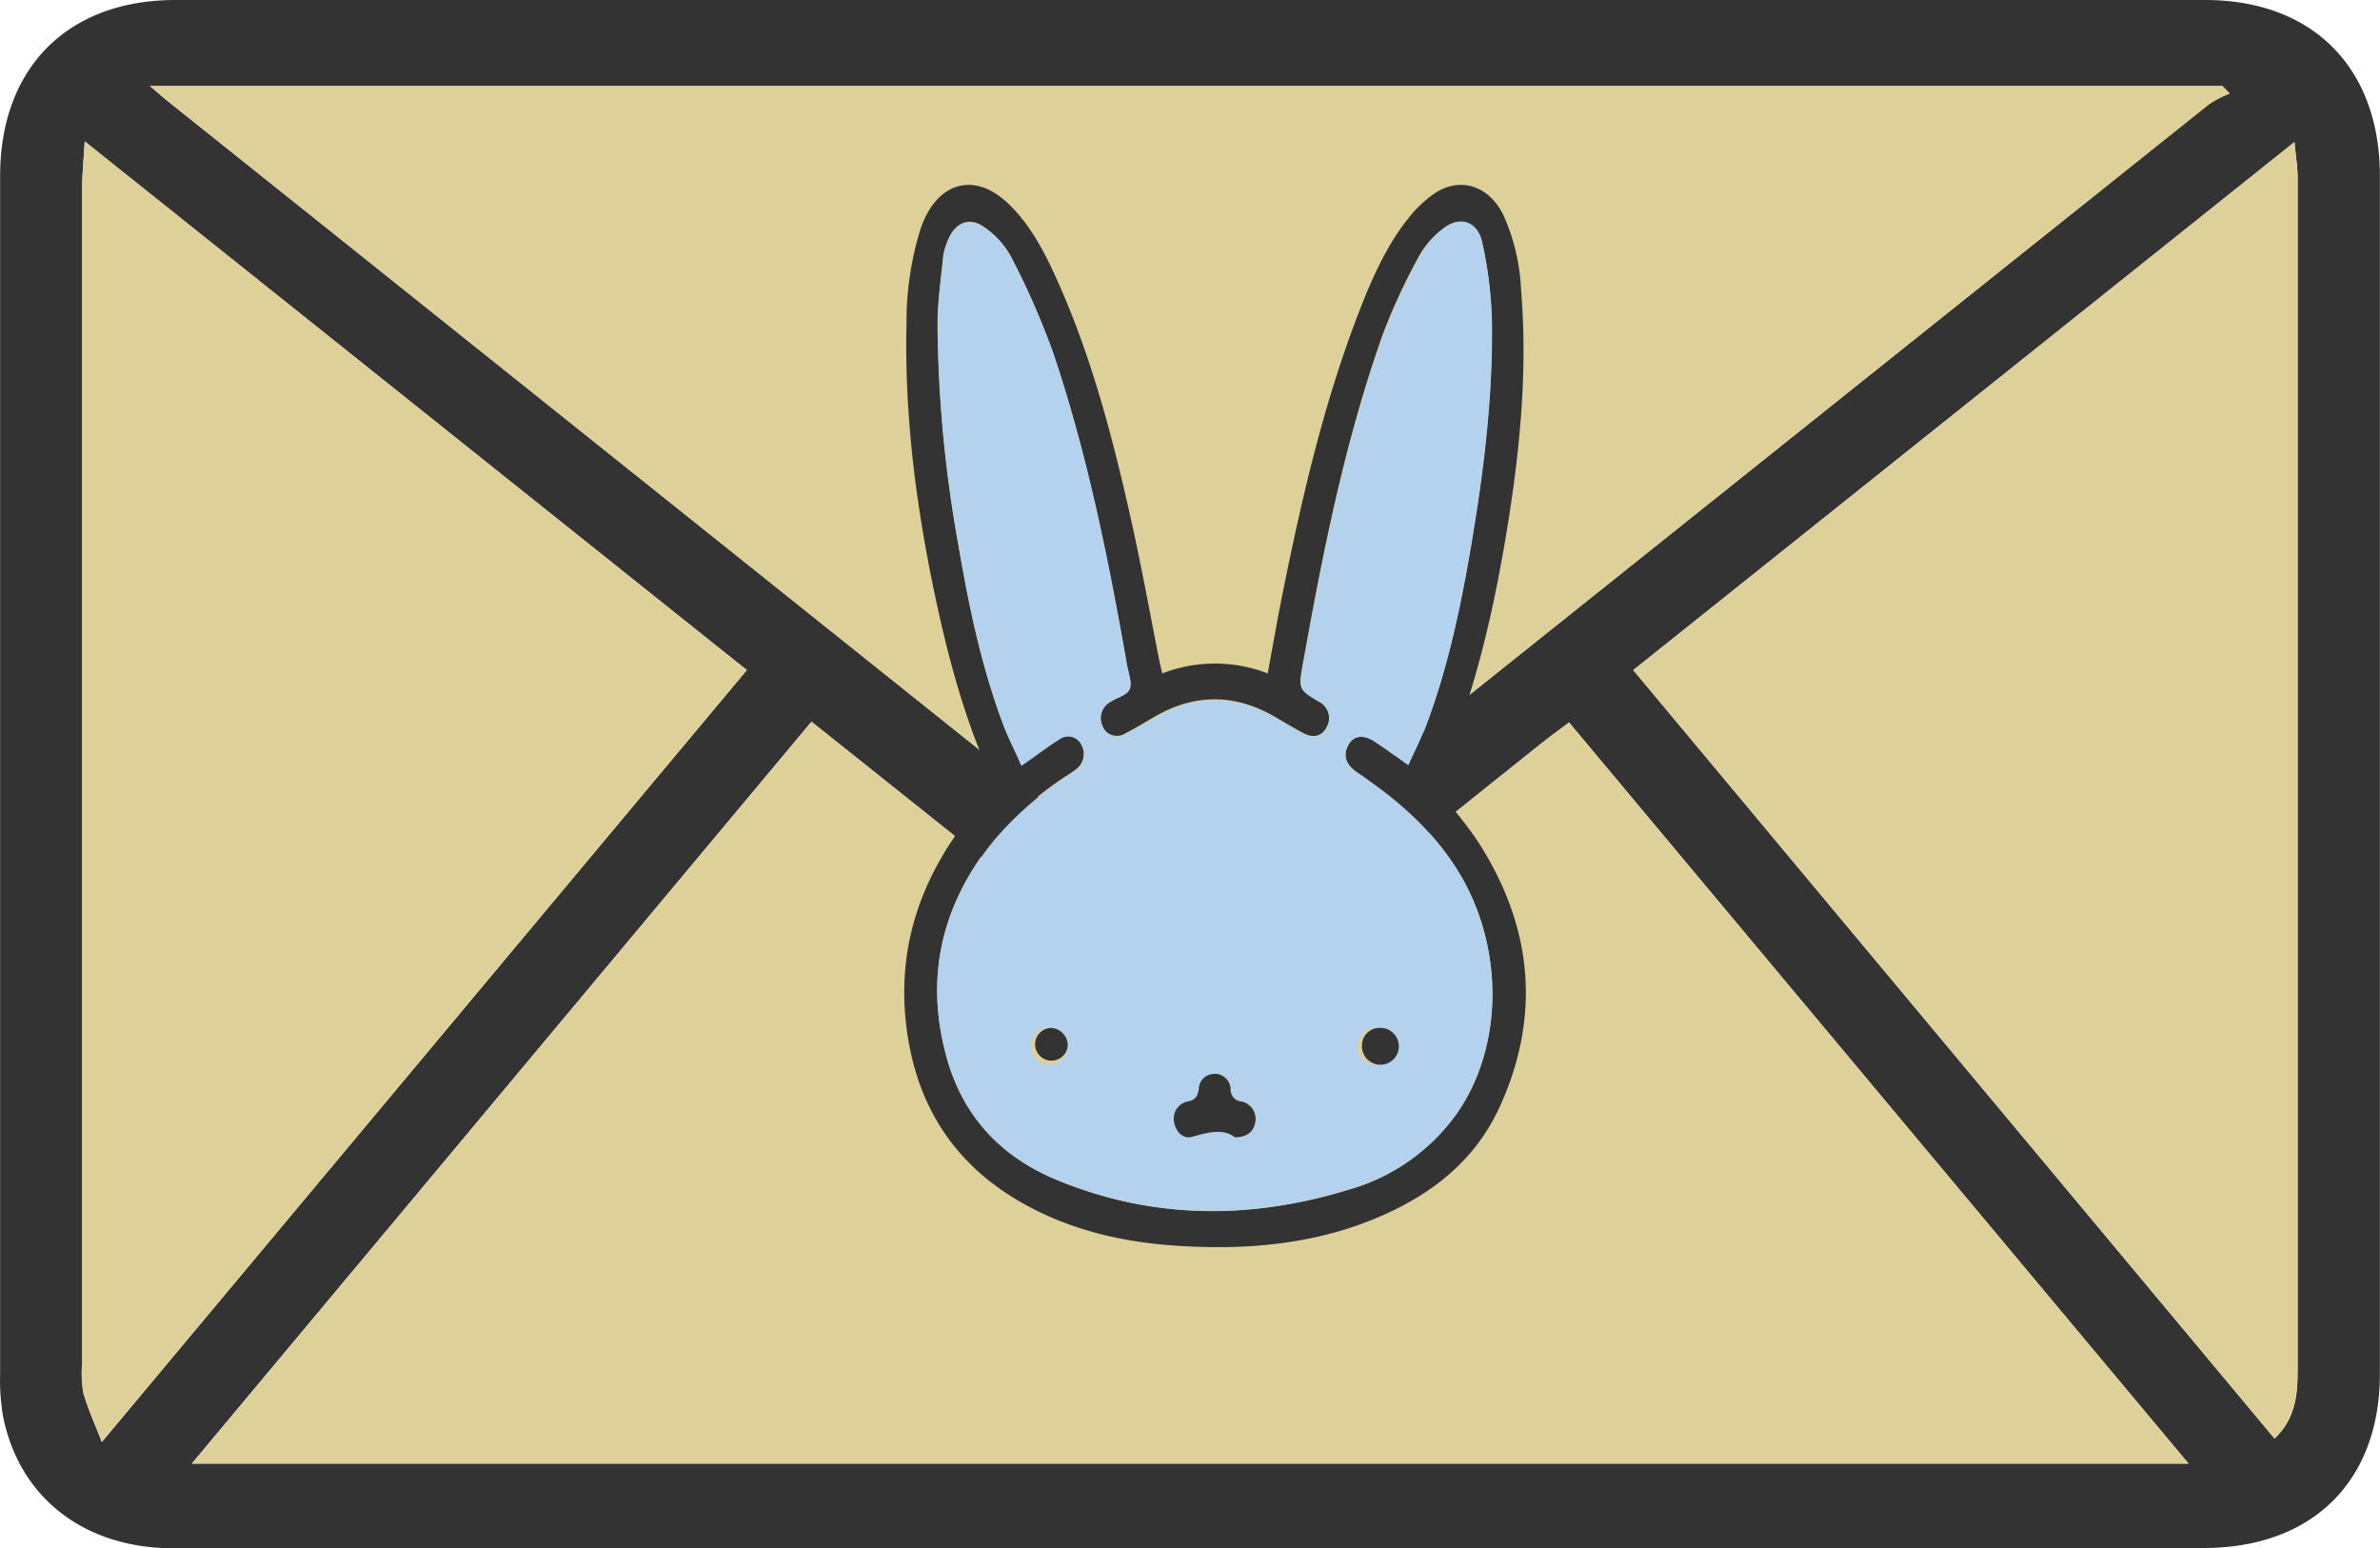 <svg xmlns="http://www.w3.org/2000/svg" width="387.15" height="251.85" viewBox="0 0 387.15 251.85">
  <defs>
    <style>
      .cls-1 {
        fill: #333;
      }

      .cls-2 {
        fill: #ded099;
      }

      .cls-3 {
        fill: #b4d2ed;
      }
    </style>
  </defs>
  <g id="Capa_2" data-name="Capa 2">
    <g id="Capa_1-2" data-name="Capa 1">
      <g>
        <path class="cls-1" d="M193.59,251.85q-82.67,0-165.34,0c-14.42,0-25-8.09-27.72-21.29a34.5,34.5,0,0,1-.51-7q0-97.45,0-194.9C0,11.14,10.9.05,28.43,0Q193.55,0,358.67,0c17.58,0,28.45,11.05,28.46,28.6q0,97.44,0,194.89c0,17.47-11,28.31-28.65,28.31Q276,251.87,193.59,251.85ZM31.21,238.07H356L255.24,117.52c-1.51,1.13-2.67,2-3.79,2.84-10.07,8-20.09,16.14-30.22,24.1-17.21,13.53-38.17,13.47-55.4-.07-3.46-2.71-6.86-5.49-10.29-8.23L132,117.4ZM24.39,14c1.61,1.36,2.26,1.94,2.93,2.48Q100.22,74.71,173.11,133c13.76,11,27.28,10.91,41.1-.13Q286.8,74.88,359.36,16.92a17.74,17.74,0,0,1,3.33-1.72L361.5,14ZM13.78,23c-.17,3-.38,5-.38,7q0,95.88,0,191.75a19.15,19.15,0,0,0,.18,4.8c.67,2.48,1.75,4.86,3,8L121.48,109Zm251.9,86L370,234c3.43-3.27,3.75-7.14,3.75-11.13q0-97,0-194c0-1.66-.28-3.31-.51-5.75Z"/>
        <path class="cls-2" d="M31.21,238.07,132,117.4l23.52,18.76c3.43,2.74,6.83,5.52,10.29,8.23,17.23,13.54,38.19,13.6,55.4.07,10.13-8,20.15-16.07,30.22-24.1,1.12-.89,2.28-1.71,3.79-2.84L356,238.07Z"/>
        <path class="cls-2" d="M24.39,14H361.5l1.19,1.23a17.74,17.74,0,0,0-3.33,1.72q-72.6,57.92-145.15,115.9c-13.82,11-27.34,11.1-41.1.13Q100.2,74.72,27.32,16.45C26.65,15.91,26,15.33,24.39,14Z"/>
        <path class="cls-2" d="M13.78,23l107.7,86L16.53,234.54c-1.2-3.17-2.28-5.55-3-8a19.15,19.15,0,0,1-.18-4.8q0-95.88,0-191.75C13.4,28,13.61,26,13.78,23Z"/>
        <path class="cls-2" d="M265.68,109,373.22,23.1c.23,2.44.51,4.09.51,5.75q0,97,0,194c0,4-.32,7.86-3.75,11.13Z"/>
        <g>
          <path class="cls-1" d="M161.93,128c-4.3-9-7.11-18.74-9.31-28.7-3.38-15.33-5.53-30.86-5.16-46.71a50.86,50.86,0,0,1,2.31-15.44c2.6-7.52,8.67-9.3,14.17-4.1,3.88,3.68,6.3,8.56,8.49,13.57,5.27,12,8.63,24.82,11.52,37.75,1.74,7.77,3.15,15.64,4.71,23.46.11.53.25,1,.4,1.71a23.79,23.79,0,0,1,17.16,0c.68-3.69,1.31-7.31,2-10.9,3.27-16.46,6.94-32.77,13-48.3,2.05-5.27,4.37-10.41,7.81-14.76a19.76,19.76,0,0,1,4.26-4.07c4.15-2.83,8.85-1.35,11.22,3.39a33,33,0,0,1,2.92,12.25c1.17,14.16-.39,28.11-2.8,42-2.14,12.26-5.06,24.26-9.85,35.61-.47,1.12-1,2.2-1.38,3.06,2.53,3.28,5.23,6.25,7.38,9.65,8.43,13.38,9.93,27.64,3.24,42.42-4,8.85-11,14.21-19.06,17.78-10.61,4.69-21.7,5.68-33,5-8.68-.52-17.13-2.33-25-6.62-10.75-5.85-17.64-15.06-19.45-28.5-1.71-12.75,1.94-23.73,9.19-33.42C158.32,131.94,160.14,130,161.93,128Zm67.16-3.46c1-2.33,2.17-4.51,3-6.82,3.47-9.33,5.52-19.12,7.2-29,2-12,3.54-24.15,3.36-36.41A66,66,0,0,0,241.1,39.5c-.72-3.38-3.49-4.39-6.12-2.46a14,14,0,0,0-4.08,4.49,98.11,98.11,0,0,0-6,12.95c-6.15,17.33-9.75,35.46-13,53.67-.69,3.89-.63,3.9,2.51,5.81a3.07,3.07,0,0,1,1.49,4.1c-.7,1.61-2.13,2.1-3.81,1.22s-3.06-1.72-4.58-2.61q-9.93-5.83-19.84,0c-1.52.89-3,1.79-4.59,2.6A2.52,2.52,0,0,1,179.3,118a3.05,3.05,0,0,1,1.44-4c1-.65,2.6-1,3-2s-.21-2.6-.44-3.93c-3.09-17.18-6.48-34.29-12-50.72a126.68,126.68,0,0,0-6.91-15.73,13.87,13.87,0,0,0-4.33-4.71c-2.49-1.77-4.88-.62-6,2.46a9.76,9.76,0,0,0-.64,2.29c-.36,3.67-.91,7.35-.92,11a209.06,209.06,0,0,0,3.4,36c1.68,9.89,3.73,19.67,7.22,29,.85,2.29,2,4.47,3,6.8l1.27-.88c1.68-1.17,3.33-2.44,5.07-3.51a2.39,2.39,0,0,1,3.46,1.07,3.13,3.13,0,0,1-.9,4c-.5.39-1,.72-1.56,1.07a54.23,54.23,0,0,0-11.83,10.4C153.39,146.9,150.3,158.6,154,172c2.8,10.17,9.42,16.46,18.06,20,15.57,6.39,31.43,6.4,47.31,1.53a32.36,32.36,0,0,0,17.56-12.31c7.89-11.19,7.76-28-.2-40.24-4.21-6.48-9.79-11.18-15.86-15.25-1.87-1.25-2.42-2.72-1.62-4.37s2.36-2,4.3-.76S227.06,123.05,229.09,124.49Z"/>
          <path class="cls-3" d="M229.09,124.49c-2-1.44-3.76-2.75-5.57-3.92s-3.48-.93-4.3.76-.25,3.12,1.62,4.37c6.07,4.07,11.65,8.77,15.86,15.25,8,12.24,8.09,29.05.2,40.24a32.36,32.36,0,0,1-17.56,12.31c-15.88,4.87-31.74,4.86-47.31-1.53-8.64-3.54-15.26-9.83-18.06-20-3.67-13.37-.58-25.07,7.7-35.25a54.23,54.23,0,0,1,11.83-10.4c.52-.35,1.06-.68,1.56-1.07a3.13,3.13,0,0,0,.9-4,2.39,2.39,0,0,0-3.46-1.07c-1.74,1.07-3.39,2.34-5.07,3.51l-1.27.88c-1-2.33-2.17-4.51-3-6.8-3.49-9.33-5.54-19.11-7.22-29a209.06,209.06,0,0,1-3.4-36c0-3.68.56-7.36.92-11a9.76,9.76,0,0,1,.64-2.29c1.09-3.08,3.48-4.23,6-2.46a13.87,13.87,0,0,1,4.33,4.71,126.68,126.68,0,0,1,6.91,15.73c5.56,16.43,9,33.54,12,50.72.23,1.33.87,2.93.44,3.93s-2,1.36-3,2a3.05,3.05,0,0,0-1.44,4,2.52,2.52,0,0,0,3.78,1.31c1.56-.81,3.07-1.71,4.59-2.6q9.92-5.85,19.84,0c1.52.89,3,1.79,4.58,2.61s3.11.39,3.81-1.22a3.07,3.07,0,0,0-1.49-4.1c-3.14-1.91-3.2-1.92-2.51-5.81,3.27-18.21,6.87-36.34,13-53.67a98.11,98.11,0,0,1,6-12.95A14,14,0,0,1,235,37c2.63-1.93,5.4-.92,6.12,2.46a66,66,0,0,1,1.58,12.76c.18,12.26-1.32,24.38-3.36,36.41-1.68,9.88-3.73,19.67-7.2,29C231.26,120,230.14,122.16,229.09,124.49ZM200.88,185c2,0,3.14-1,3.35-2.53a2.87,2.87,0,0,0-2.25-3.31,1.94,1.94,0,0,1-1.77-2,2.55,2.55,0,0,0-2.64-2.5,2.51,2.51,0,0,0-2.53,2.42c-.18,1.34-.69,1.87-1.88,2.08a2.83,2.83,0,0,0-2.16,3.21c.17,1.58,1.43,3,2.91,2.54C196.46,184.18,198.9,183.45,200.88,185Zm-29.81-17.76a3,3,0,1,0,2.61,3A2.83,2.83,0,0,0,171.07,167.21Zm53.17,0a3,3,0,1,0,2.6,3A2.86,2.86,0,0,0,224.24,167.21Z"/>
          <path class="cls-1" d="M200.88,185c-2-1.52-4.42-.79-7-.07-1.48.42-2.74-1-2.91-2.54a2.83,2.83,0,0,1,2.16-3.21c1.19-.21,1.7-.74,1.88-2.08a2.51,2.51,0,0,1,2.53-2.42,2.55,2.55,0,0,1,2.64,2.5,1.94,1.94,0,0,0,1.77,2,2.87,2.87,0,0,1,2.25,3.31C204,184,202.87,185,200.88,185Z"/>
          <path class="cls-1" d="M171.07,167.21a2.85,2.85,0,0,1,2.61,3,2.66,2.66,0,1,1-2.61-3Z"/>
          <path class="cls-1" d="M224.24,167.21a3,3,0,1,1-2.69,2.9A2.82,2.82,0,0,1,224.24,167.21Z"/>
        </g>
      </g>
    </g>
  </g>
</svg>

